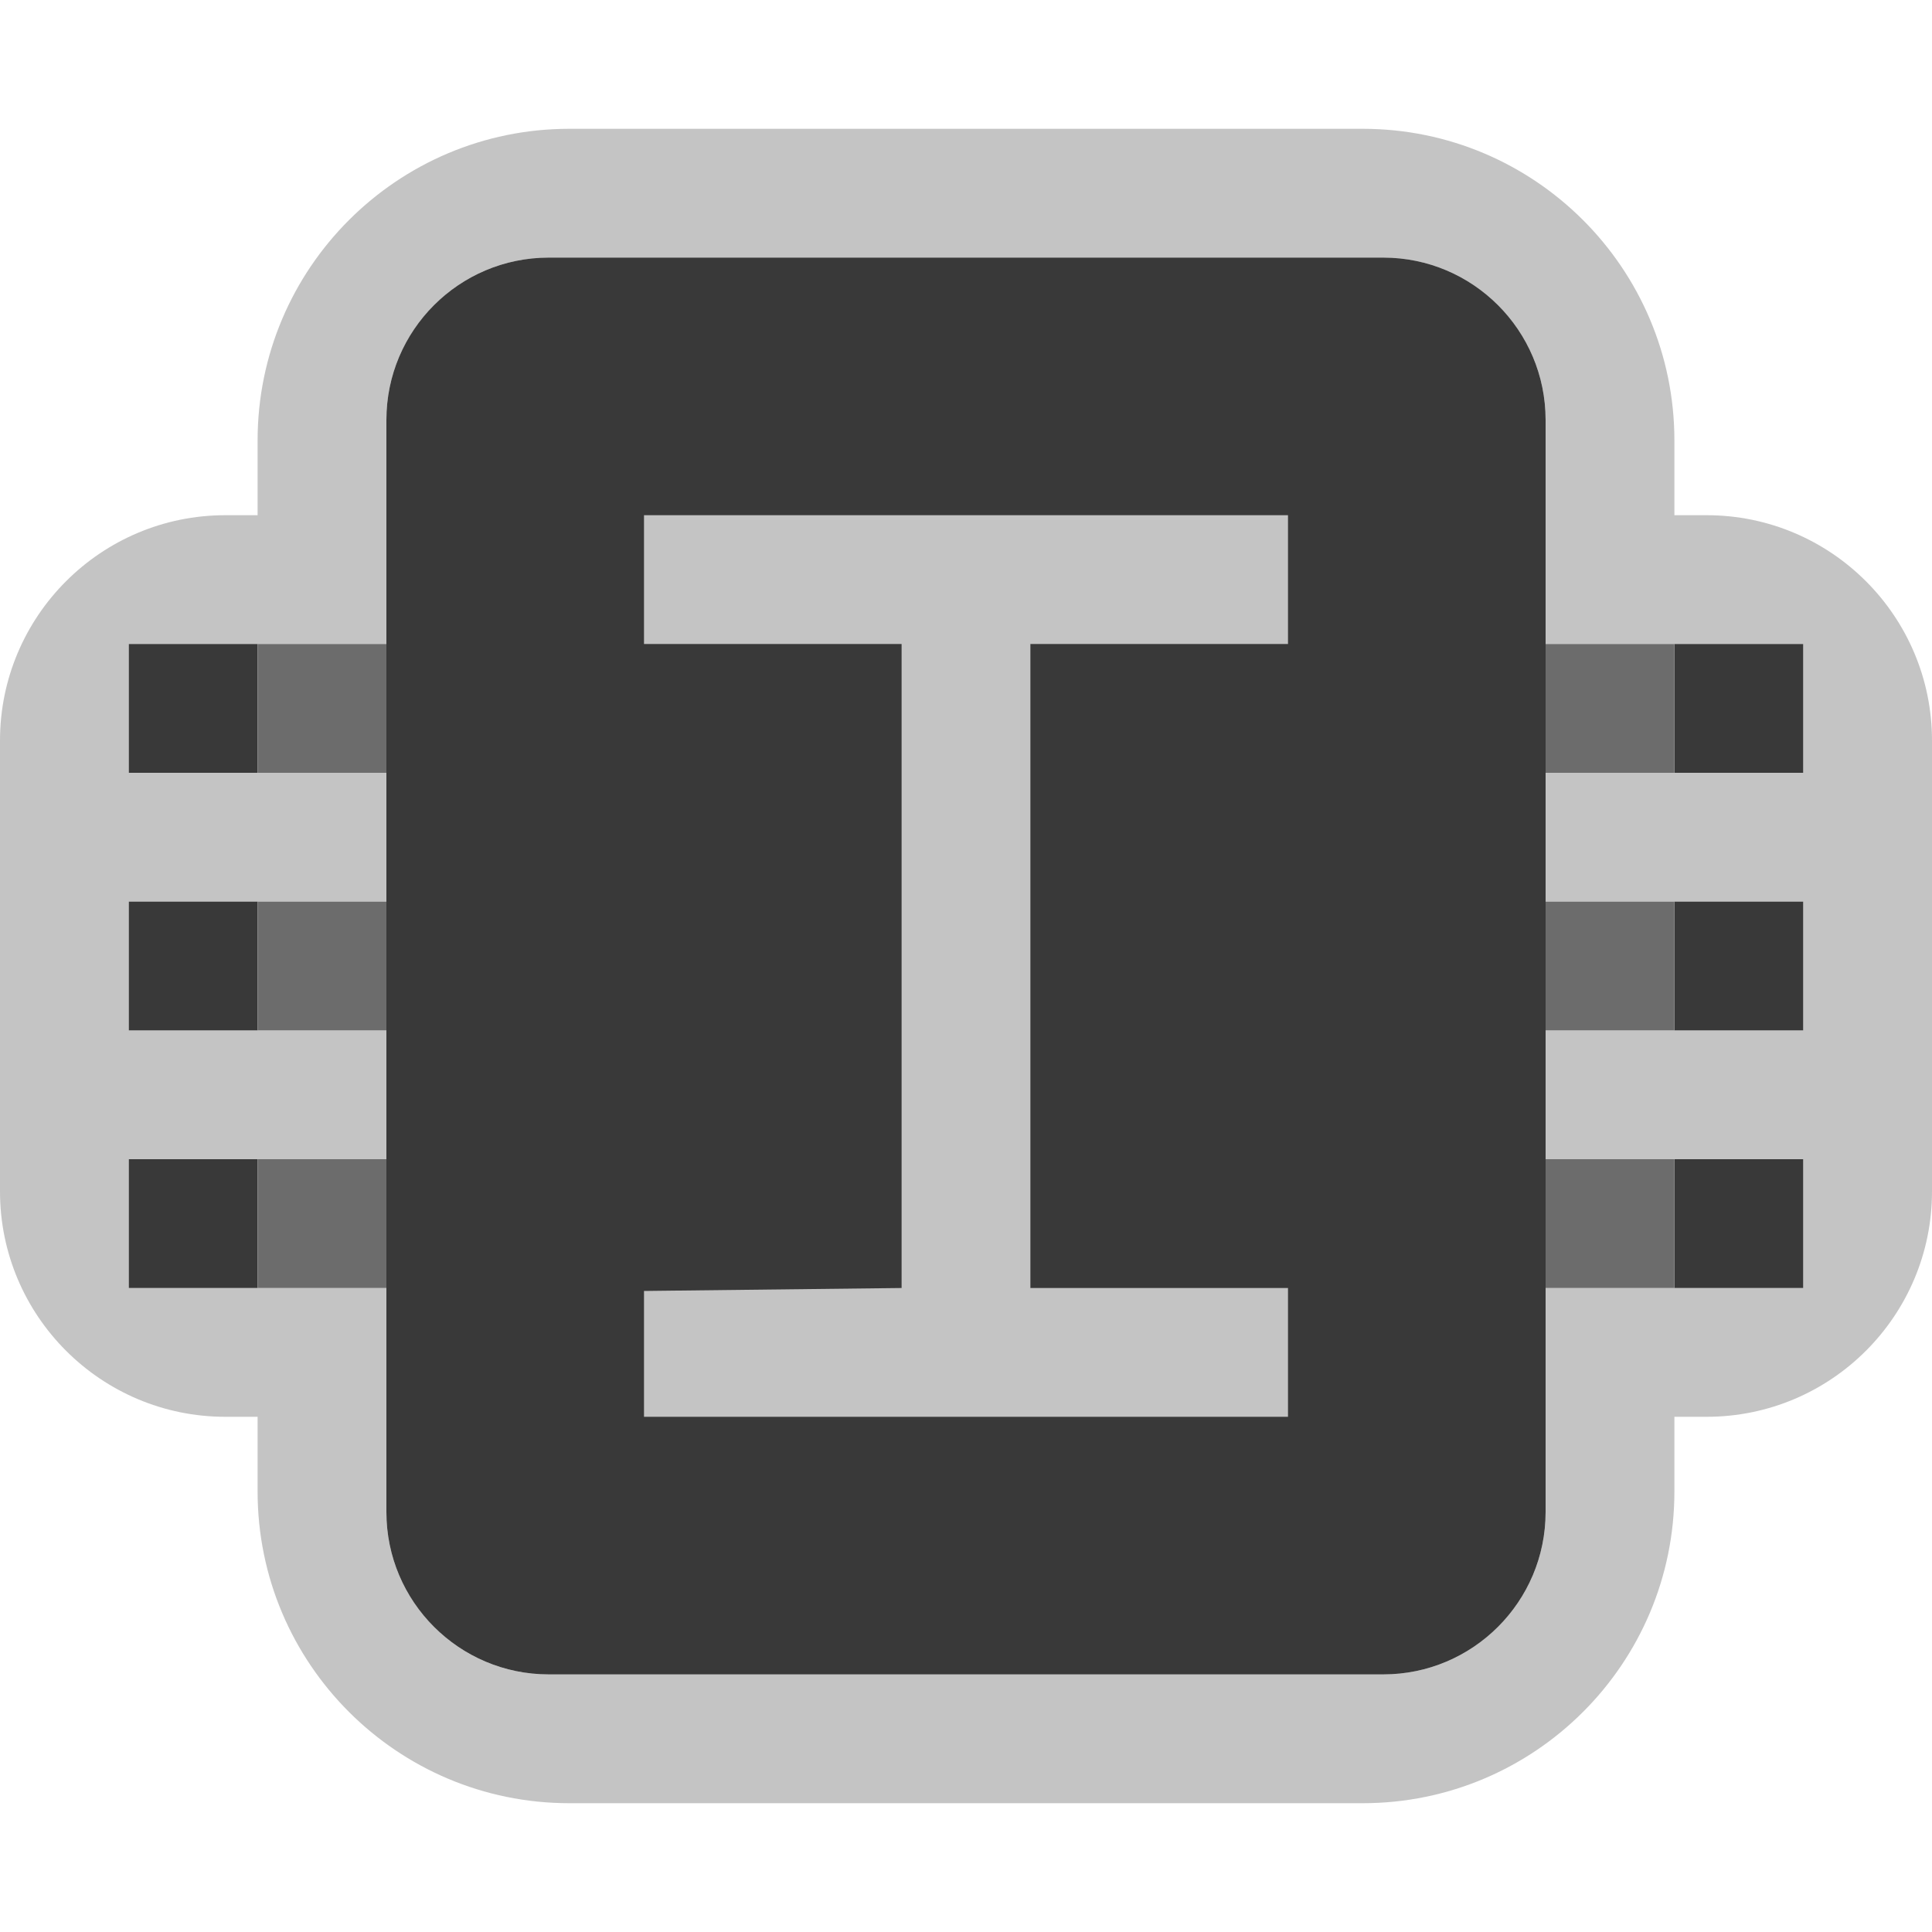 <?xml version="1.0" encoding="UTF-8" standalone="no"?><!DOCTYPE svg PUBLIC "-//W3C//DTD SVG 1.1//EN" "http://www.w3.org/Graphics/SVG/1.1/DTD/svg11.dtd"><svg width="100%" height="100%" viewBox="0 0 15 15" version="1.1" xmlns="http://www.w3.org/2000/svg" xmlns:xlink="http://www.w3.org/1999/xlink" xml:space="preserve" xmlns:serif="http://www.serif.com/" style="fill-rule:evenodd;clip-rule:evenodd;stroke-linejoin:round;stroke-miterlimit:2;"><g id="ObjectIcons_SoundbankInit_nor"><g id="Icons"><g id="Base-Block" serif:id="Base Block"><path d="M15,2.1c-0,-1.159 -0.941,-2.1 -2.1,-2.1l-10.8,0c-1.159,0 -2.1,0.941 -2.1,2.1l-0,10.8c-0,1.159 0.941,2.1 2.1,2.1l10.8,0c1.159,0 2.1,-0.941 2.1,-2.1l-0,-10.8Z" style="fill-opacity:0;"/></g><path d="M2,4l-0.25,0c-0.966,0 -1.75,0.784 -1.75,1.75l-0,3.5c-0,0.966 0.784,1.75 1.75,1.75l0.25,0l-0,0.58c-0,1.336 1.084,2.42 2.42,2.42l6.16,0c1.336,0 2.42,-1.084 2.42,-2.42l-0,-0.58l0.25,0c0.966,0 1.75,-0.784 1.75,-1.75l-0,-3.5c-0,-0.966 -0.784,-1.75 -1.75,-1.75l-0.25,0l-0,-0.58c-0,-1.336 -1.084,-2.42 -2.42,-2.42l-6.16,0c-1.336,0 -2.42,1.084 -2.42,2.42l-0,0.58Zm10,1l-0,-1.74c-0,-0.695 -0.565,-1.26 -1.26,-1.26l-6.48,0c-0.695,0 -1.26,0.565 -1.26,1.26l-0,1.74l-2,0l-0,1l2,0l-0,1l-2,0l-0,1l2,0l-0,1l-2,0l-0,1l2,0l-0,1.74c-0,0.695 0.565,1.26 1.26,1.26l6.48,0c0.695,0 1.26,-0.565 1.26,-1.26l-0,-1.74l2,0l-0,-1l-2,0l-0,-1l2,0l-0,-1l-2,0l-0,-1l2,0l-0,-1l-2,0Z" style="fill:#c4c4c4;"/><rect x="13" y="7" width="1" height="1" style="fill:#393939;"/><rect x="13" y="5" width="1" height="1" style="fill:#393939;"/><rect x="13" y="9" width="1" height="1" style="fill:#393939;"/><rect x="1" y="7" width="1" height="1" style="fill:#393939;"/><rect x="1" y="5" width="1" height="1" style="fill:#393939;"/><rect x="1" y="9" width="1" height="1" style="fill:#393939;"/><path d="M12,3.26c-0,-0.695 -0.565,-1.26 -1.26,-1.26l-6.48,0c-0.695,0 -1.26,0.565 -1.26,1.26l-0,8.48c-0,0.695 0.565,1.26 1.26,1.26l6.48,0c0.695,0 1.26,-0.565 1.26,-1.26l-0,-8.48Z" style="fill:#393939;"/><path d="M5,11l0,-0.977l2,-0.023l-0,-5l-2,-0l0,-1l5,0l0,1l-2,-0l-0,5l2,-0l0,1l-5,0Z" style="fill:#c4c4c4;fill-rule:nonzero;"/><rect x="12" y="5" width="1" height="1" style="fill:#6c6c6c;"/><rect x="12" y="7" width="1" height="1" style="fill:#6c6c6c;"/><rect x="12" y="9" width="1" height="1" style="fill:#6c6c6c;"/><rect x="2" y="5" width="1" height="1" style="fill:#6c6c6c;"/><rect x="2" y="7" width="1" height="1" style="fill:#6c6c6c;"/><rect x="2" y="9" width="1" height="1" style="fill:#6c6c6c;"/></g></g></svg>